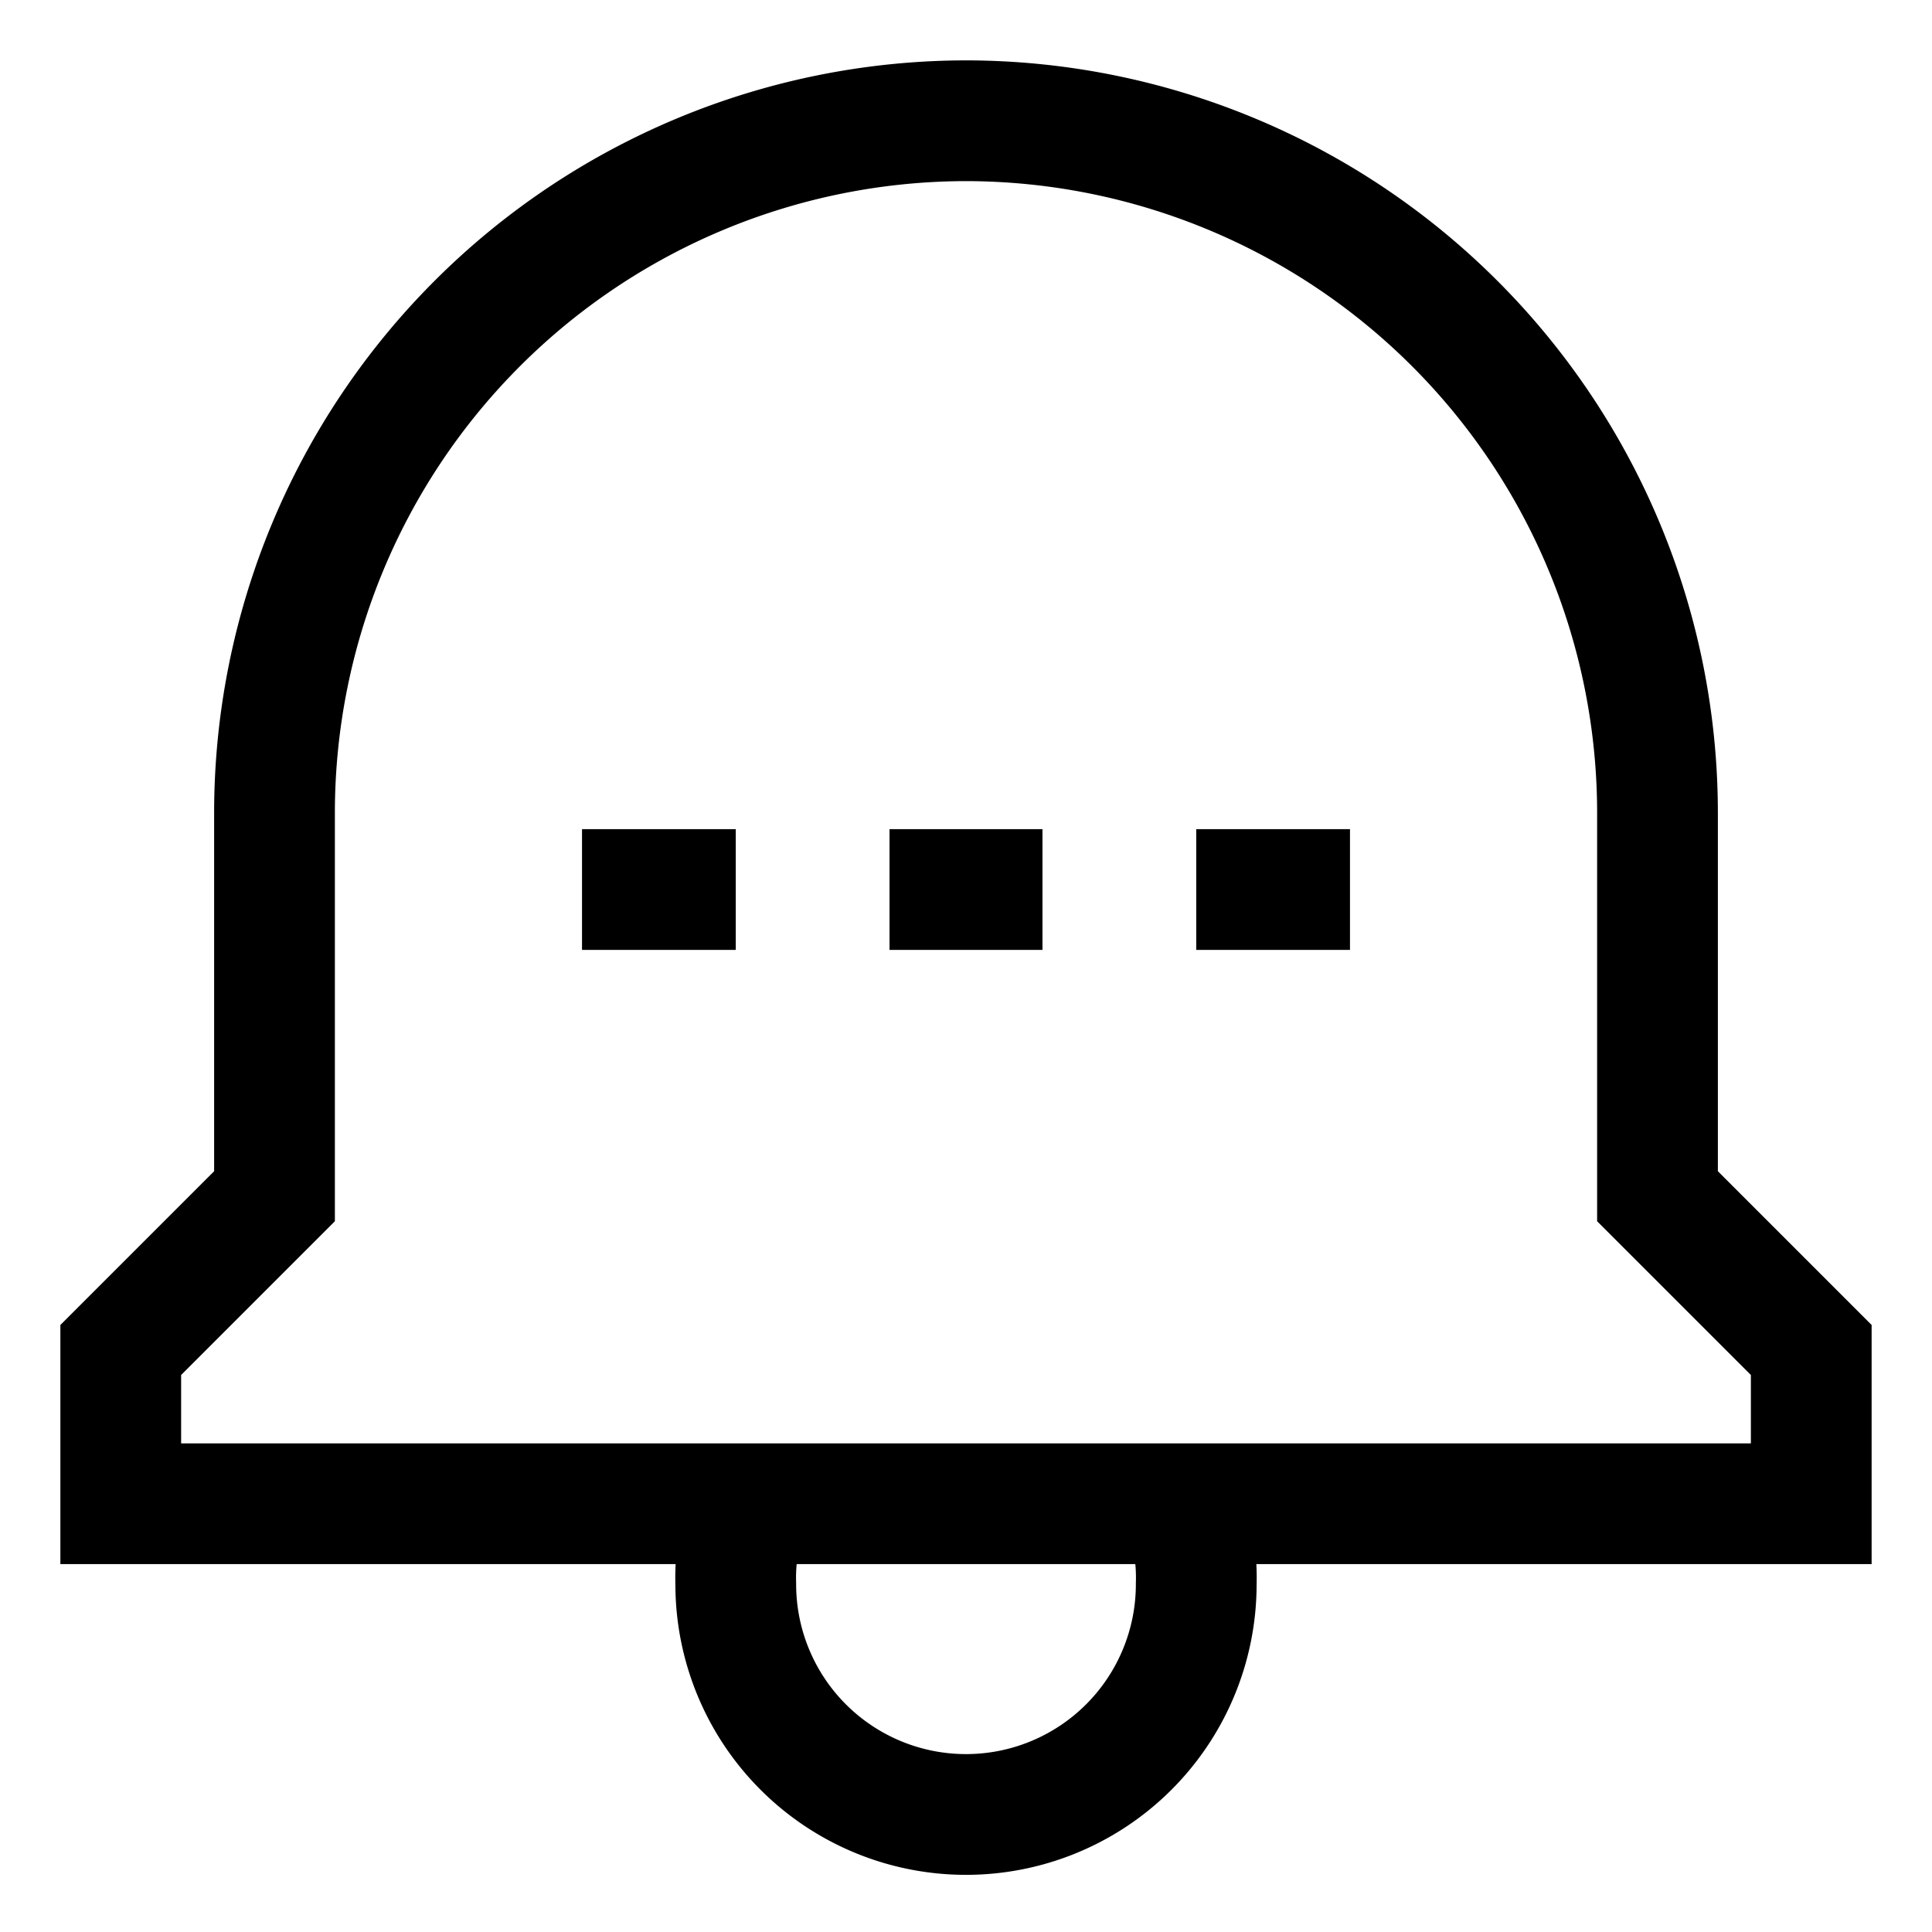 <svg id="Layer_1" data-name="Layer 1" xmlns="http://www.w3.org/2000/svg" viewBox="0 0 24 24" stroke-width="1.5" width="24" height="24" color="#000000"><defs><style>.cls-6374f8d9b67f094e4896c615-1{fill:none;stroke:currentColor;stroke-miterlimit:10;}</style></defs><path class="cls-6374f8d9b67f094e4896c615-1" d="M20.59,14.86V10.09A8.6,8.6,0,0,0,12,1.5h0a8.6,8.6,0,0,0-8.59,8.59v4.77L1.5,16.77v1.91h21V16.77Z"></path><path class="cls-6374f8d9b67f094e4896c615-1" d="M14.69,18.68a2.55,2.55,0,0,1,.17,1,2.86,2.86,0,0,1-5.72,0,2.55,2.55,0,0,1,.17-1"></path><line class="cls-6374f8d9b67f094e4896c615-1" x1="11.05" y1="11.05" x2="12.95" y2="11.05"></line><line class="cls-6374f8d9b67f094e4896c615-1" x1="14.86" y1="11.05" x2="16.77" y2="11.05"></line><line class="cls-6374f8d9b67f094e4896c615-1" x1="7.23" y1="11.05" x2="9.14" y2="11.05"></line></svg>